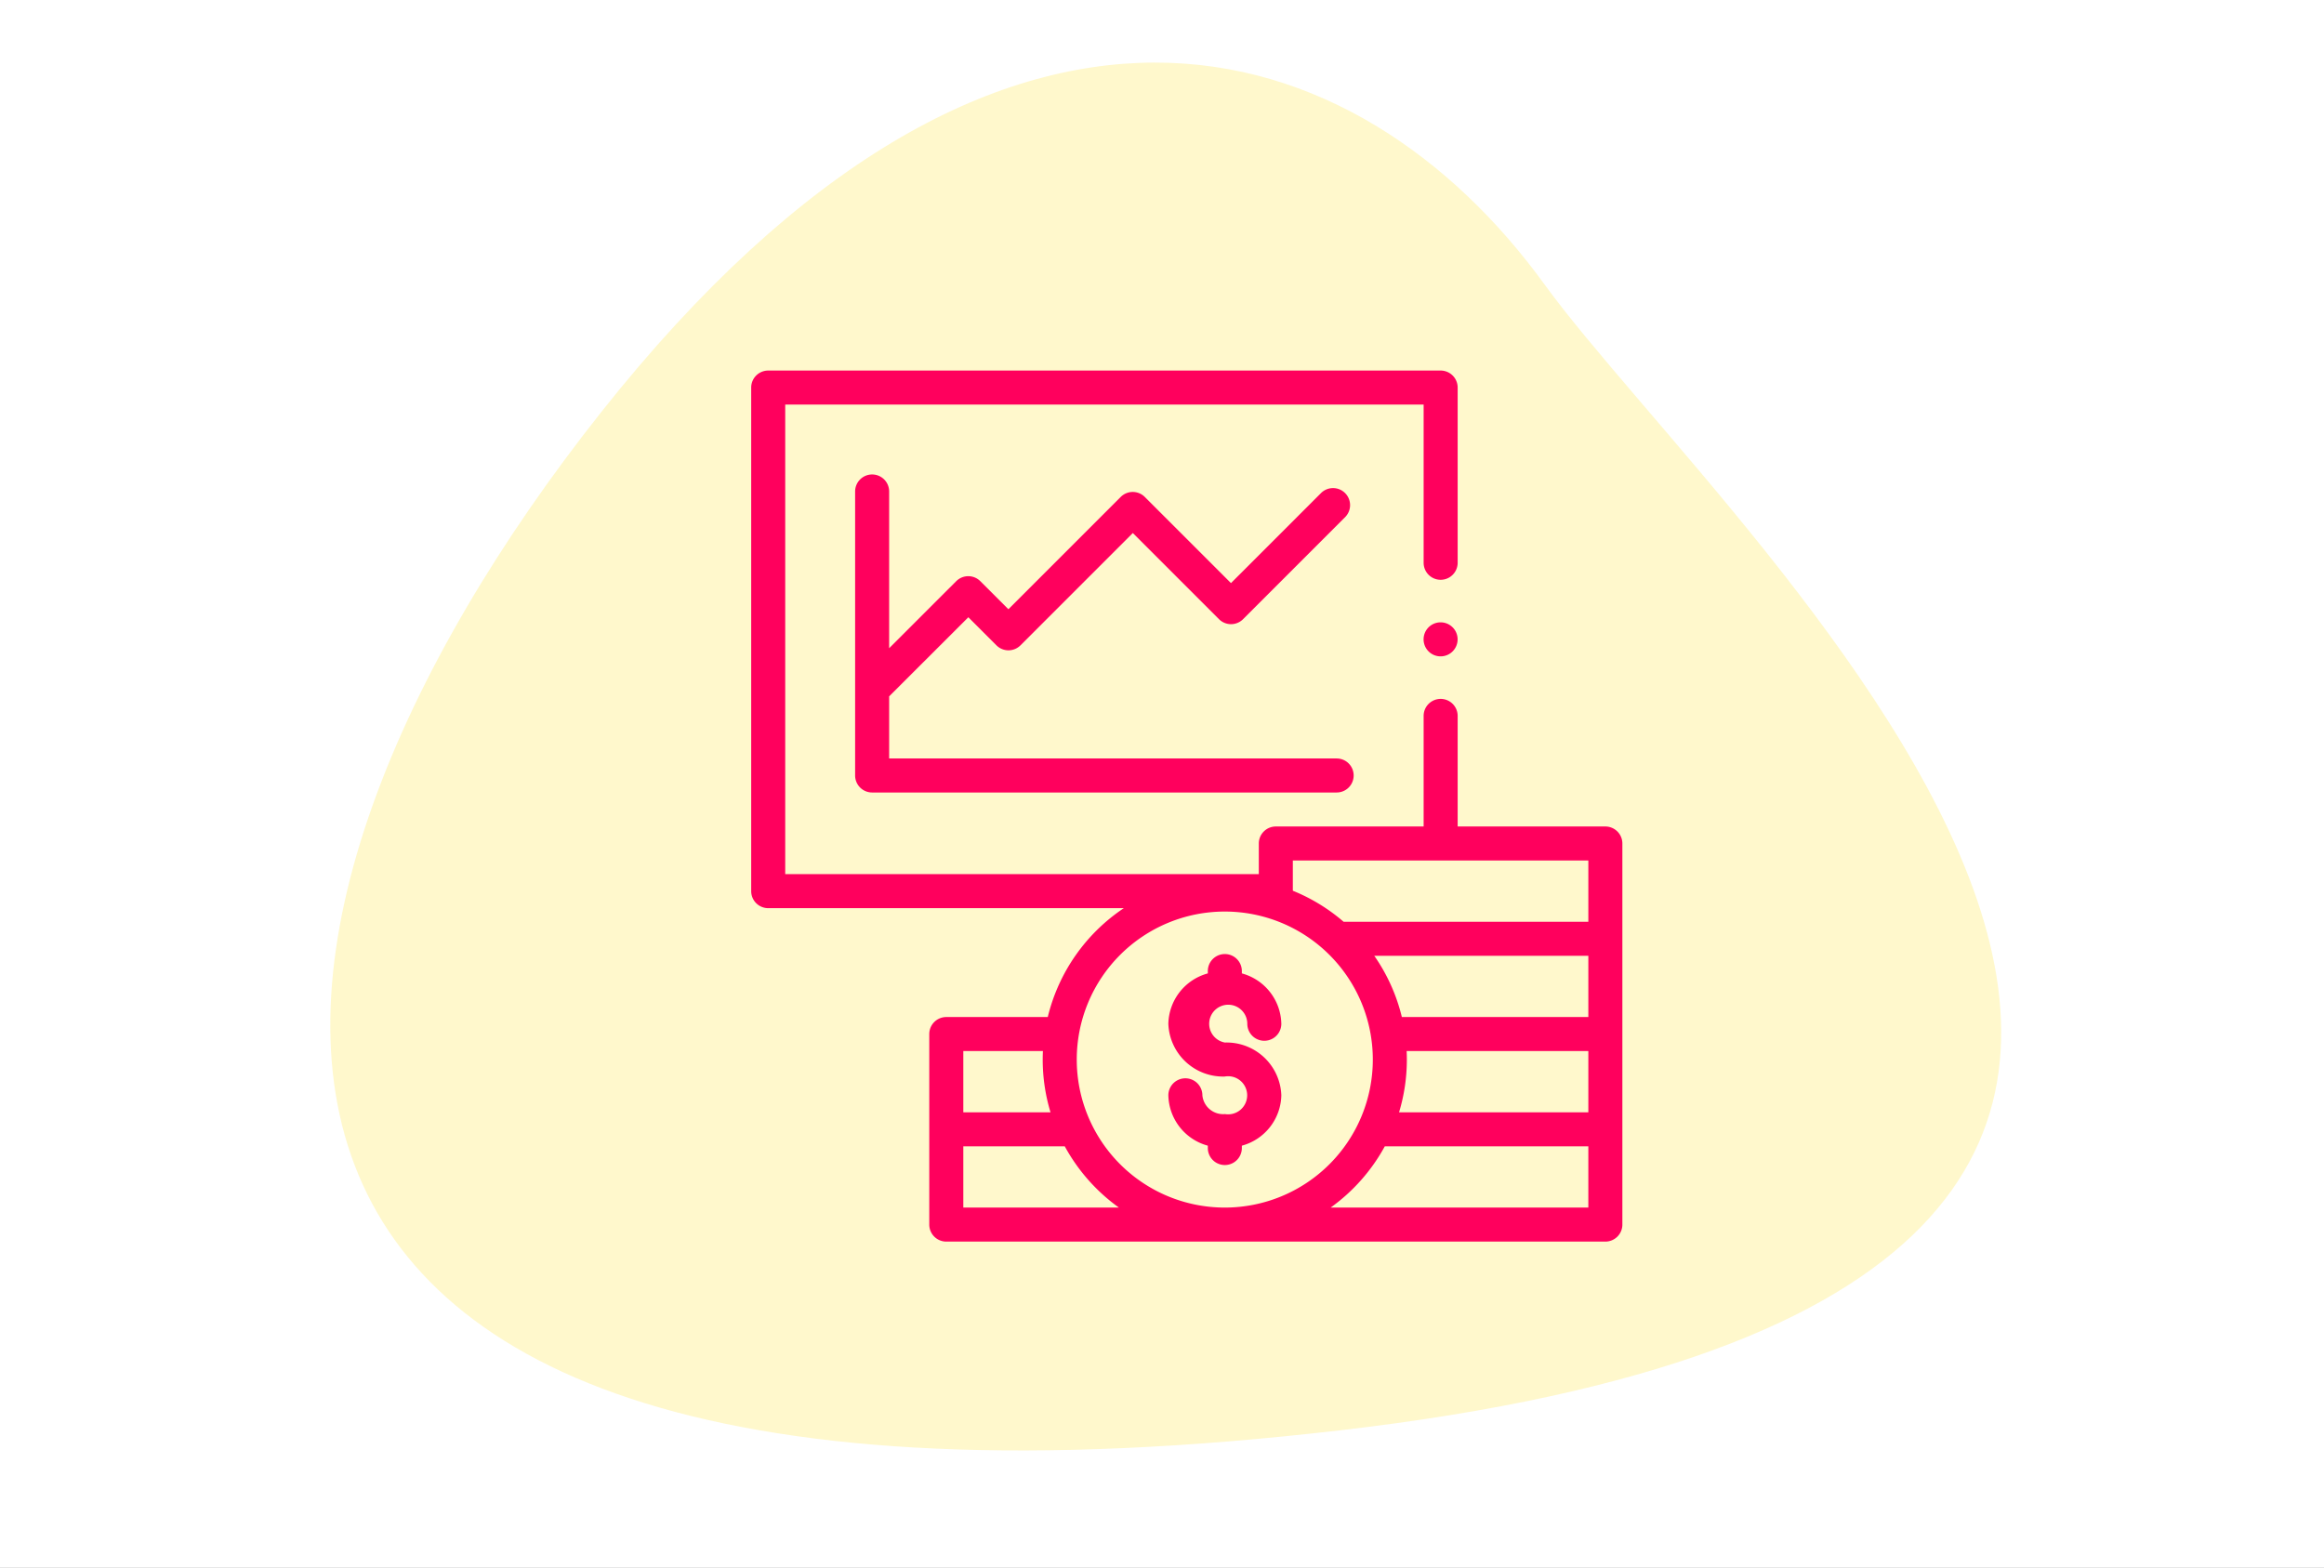 <svg xmlns="http://www.w3.org/2000/svg" xmlns:xlink="http://www.w3.org/1999/xlink" width="495" height="334" viewBox="0 0 495 334">
  <rect x="0" y="0" width="495" height="334" fill="#333333" stroke="none"/>
  <defs>
    <clipPath id="clip-Artboard_2">
      <rect width="495" height="334"/>
    </clipPath>
  </defs>
  <g id="Artboard_2" data-name="Artboard – 2" clip-path="url(#clip-Artboard_2)">
    <rect width="495" height="334" fill="#fff"/>
    <path id="Path_484" data-name="Path 484" d="M5122.383-352.463c-199.533-175.866-81.75-253.436,55.867-262.1s168.633,65.585,154.667,131.109S5321.915-176.6,5122.383-352.463Z" transform="translate(-2880.17 4347.211) rotate(-48)" fill="#fedf03" opacity="0.2"/>
    <g id="Increase-profit" transform="translate(160 78.938)">
      <path id="Path_498" data-name="Path 498" d="M64.707,61.083a3.624,3.624,0,0,0-3.624,3.624v60.5a3.624,3.624,0,0,0,3.624,3.624h98.939a3.624,3.624,0,1,0,0-7.248H68.331v-13.23L85.2,91.5l5.981,5.981a3.624,3.624,0,0,0,5.126,0l23.925-23.925,18.356,18.356a3.624,3.624,0,0,0,5.126,0L165.426,70.2a3.629,3.629,0,1,0-5.138-5.126L141.136,84.225,122.78,65.87a3.624,3.624,0,0,0-5.126,0L93.729,89.795l-5.981-5.981a3.624,3.624,0,0,0-5.126,0L68.331,98.1v-33.4A3.624,3.624,0,0,0,64.707,61.083Z" transform="translate(-38.947 -38.947)" fill="#ff005d"/>
      <path id="Path_499" data-name="Path 499" d="M257.185,377.089a4.442,4.442,0,0,1-4.772-4,3.624,3.624,0,0,0-7.248,0,11.374,11.374,0,0,0,8.408,10.727v.5a3.624,3.624,0,1,0,7.248,0v-.5a11.374,11.374,0,0,0,8.408-10.727,11.664,11.664,0,0,0-12.021-11.244,4.059,4.059,0,1,1,4.772-4,3.624,3.624,0,0,0,7.248,0,11.374,11.374,0,0,0-8.408-10.728v-.5a3.624,3.624,0,1,0-7.248,0v.5a11.377,11.377,0,0,0-8.408,10.728,11.664,11.664,0,0,0,12.021,11.24,4.059,4.059,0,1,1,0,7.993Z" transform="translate(-156.312 -218.694)" fill="#ff005d"/>
      <path id="Path_500" data-name="Path 500" d="M181.932,97.127H150.474V73.57a3.624,3.624,0,1,0-7.248,0V97.127H111.745a3.624,3.624,0,0,0-3.624,3.624v6.523H7.248V7.248H143.226v33.7a3.624,3.624,0,1,0,7.248,0V3.624A3.624,3.624,0,0,0,146.839,0H3.624A3.624,3.624,0,0,0,0,3.624V110.9a3.624,3.624,0,0,0,3.624,3.624H79.369a38.9,38.9,0,0,0-16.2,23.194H41.556a3.624,3.624,0,0,0-3.624,3.624v40.59a3.624,3.624,0,0,0,3.624,3.624H181.932a3.624,3.624,0,0,0,3.624-3.624V100.751A3.624,3.624,0,0,0,181.932,97.127Zm-3.624,40.59H138.587a38.6,38.6,0,0,0-5.874-13.047h45.595Zm-38.7,7.248h38.7v13.047H137.99a38.657,38.657,0,0,0,1.661-11.235q0-.91-.044-1.812Zm38.7-40.59v13.047H126.181a38.85,38.85,0,0,0-10.814-6.61v-6.436Zm-77.435,10.872a31.53,31.53,0,1,1-31.53,31.53,31.53,31.53,0,0,1,31.53-31.53ZM45.18,144.966H62.135c-.029.6-.043,1.206-.043,1.812a38.657,38.657,0,0,0,1.664,11.235H45.18Zm0,33.342V165.261H66.789a39.065,39.065,0,0,0,11.533,13.047Zm78.241,0a39.065,39.065,0,0,0,11.533-13.047h43.353v13.047Z" transform="translate(0 0)" fill="#ff005d"/>
      <path id="Path_501" data-name="Path 501" d="M398.794,148a3.624,3.624,0,1,0,2.563,1.061A3.624,3.624,0,0,0,398.794,148Z" transform="translate(-251.955 -94.363)" fill="#ff005d"/>
    </g>
  </g>
</svg>
